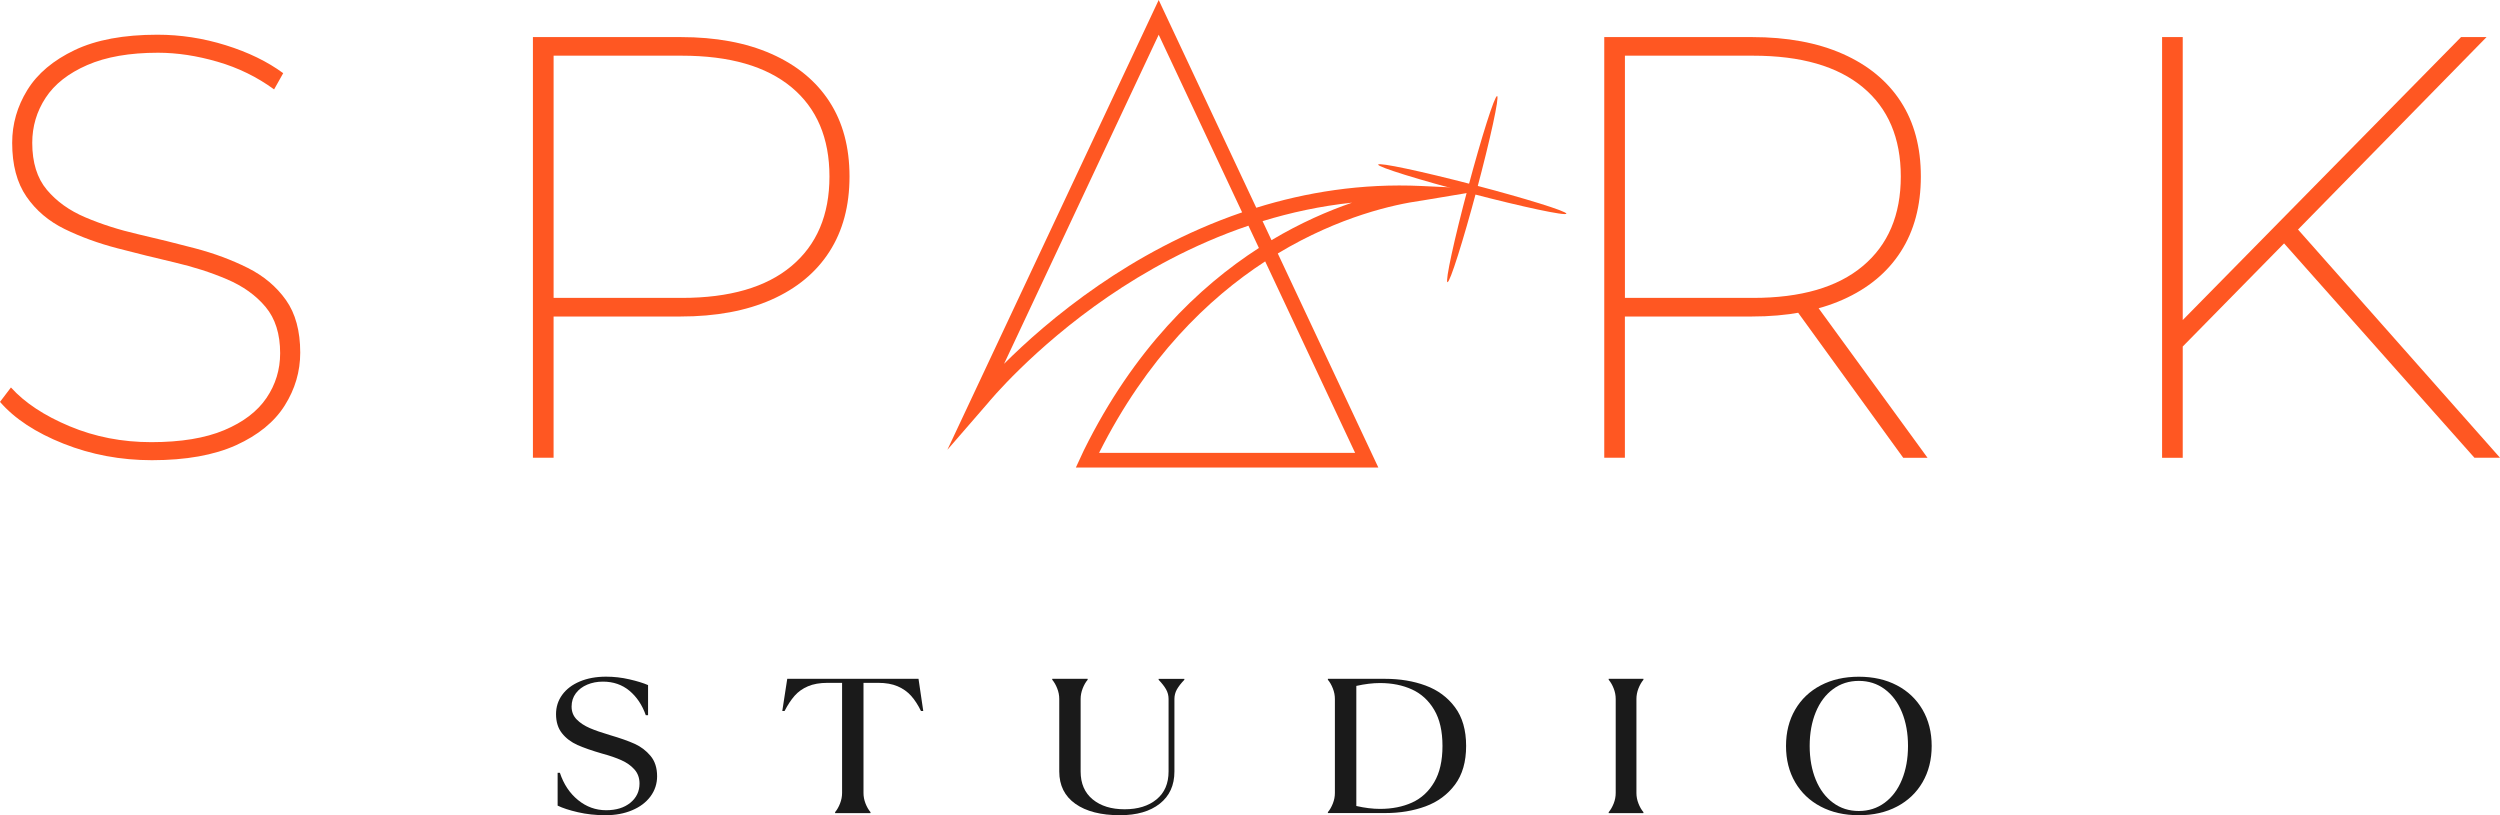 <svg width="138" height="45" viewBox="0 0 138 45" fill="none" xmlns="http://www.w3.org/2000/svg">
<path d="M8.386 25.403C6.664 25.403 5.038 25.099 3.506 24.49C1.974 23.882 0.806 23.113 0 22.184L0.604 21.388C1.364 22.23 2.443 22.943 3.84 23.528C5.238 24.115 6.742 24.407 8.353 24.407C9.985 24.407 11.327 24.186 12.378 23.744C13.429 23.302 14.205 22.711 14.709 21.969C15.212 21.228 15.464 20.405 15.464 19.497C15.464 18.434 15.196 17.584 14.66 16.942C14.124 16.301 13.413 15.793 12.53 15.417C11.647 15.04 10.686 14.731 9.645 14.488C8.605 14.245 7.554 13.985 6.492 13.708C5.431 13.432 4.457 13.077 3.574 12.646C2.691 12.214 1.986 11.617 1.461 10.855C0.935 10.091 0.672 9.102 0.672 7.886C0.672 6.846 0.951 5.874 1.51 4.967C2.07 4.06 2.942 3.326 4.127 2.762C5.312 2.198 6.833 1.916 8.688 1.916C9.963 1.916 11.22 2.109 12.463 2.497C13.703 2.884 14.76 3.397 15.633 4.039L15.13 4.935C14.192 4.249 13.151 3.74 12.011 3.409C10.871 3.077 9.775 2.911 8.724 2.911C7.158 2.911 5.856 3.138 4.816 3.591C3.776 4.045 3.01 4.647 2.518 5.398C2.026 6.15 1.78 6.981 1.78 7.886C1.78 8.97 2.048 9.832 2.584 10.474C3.121 11.116 3.831 11.625 4.714 11.999C5.597 12.376 6.565 12.685 7.616 12.928C8.667 13.171 9.718 13.431 10.769 13.708C11.82 13.985 12.786 14.344 13.671 14.786C14.554 15.228 15.258 15.82 15.784 16.561C16.309 17.302 16.573 18.27 16.573 19.465C16.573 20.504 16.287 21.478 15.717 22.383C15.147 23.29 14.252 24.02 13.034 24.574C11.814 25.125 10.265 25.403 8.386 25.403Z" fill="#FF5722"/>
<path d="M29.417 25.269V2.047H37.568C39.513 2.047 41.185 2.356 42.582 2.975C43.98 3.594 45.048 4.473 45.786 5.612C46.525 6.752 46.893 8.128 46.893 9.742C46.893 11.356 46.525 12.74 45.786 13.889C45.048 15.04 43.98 15.924 42.582 16.543C41.185 17.162 39.513 17.471 37.568 17.471H30.054L30.558 16.941V25.267H29.417V25.269ZM30.559 16.942L30.055 16.444H37.636C40.274 16.444 42.293 15.859 43.691 14.685C45.088 13.513 45.786 11.865 45.786 9.742C45.786 7.619 45.087 5.976 43.691 4.816C42.293 3.655 40.274 3.074 37.636 3.074H30.055L30.559 2.544V16.942Z" fill="#FF5722"/>
<path d="M88.555 25.269V2.047H96.706C98.651 2.047 100.323 2.356 101.72 2.975C103.118 3.594 104.186 4.473 104.924 5.612C105.662 6.752 106.031 8.128 106.031 9.742C106.031 11.356 105.662 12.74 104.924 13.889C104.186 15.04 103.118 15.924 101.72 16.543C100.323 17.162 98.651 17.471 96.706 17.471H89.192L89.694 16.941V25.267H88.555V25.269ZM89.696 16.942L89.193 16.444H96.774C99.412 16.444 101.431 15.859 102.828 14.685C104.226 13.513 104.924 11.865 104.924 9.742C104.924 7.619 104.225 5.976 102.828 4.816C101.431 3.655 99.412 3.074 96.774 3.074H89.193L89.696 2.544V16.942ZM105.058 25.269L98.953 16.842H100.261L106.399 25.269H105.058Z" fill="#FF5722"/>
<path d="M119.347 25.269V2.047H120.487V25.27H119.347V25.269ZM120.321 19.297L120.287 17.87L135.852 2.045H137.26L126.761 12.762L126.091 13.425L120.321 19.297ZM136.59 25.269L125.688 12.993L126.461 12.23L138 25.267H136.59V25.269Z" fill="#FF5722"/>
<path d="M33.421 45C32.882 45 32.374 44.945 31.901 44.835C31.428 44.726 31.055 44.604 30.781 44.47V42.659H30.906C31.114 43.287 31.447 43.788 31.908 44.163C32.368 44.538 32.885 44.724 33.458 44.724C34.014 44.724 34.459 44.587 34.797 44.311C35.133 44.035 35.301 43.683 35.301 43.252C35.301 42.941 35.207 42.682 35.02 42.473C34.834 42.264 34.595 42.095 34.304 41.965C34.013 41.834 33.661 41.712 33.245 41.6C32.681 41.437 32.225 41.278 31.875 41.123C31.527 40.967 31.242 40.752 31.023 40.476C30.803 40.2 30.693 39.848 30.693 39.417C30.693 39.022 30.807 38.667 31.035 38.353C31.263 38.039 31.587 37.794 32.006 37.617C32.425 37.44 32.909 37.352 33.456 37.352C33.888 37.352 34.318 37.401 34.745 37.5C35.172 37.599 35.515 37.704 35.773 37.817V39.48H35.648C35.449 38.914 35.147 38.465 34.745 38.129C34.342 37.794 33.854 37.626 33.282 37.626C32.966 37.626 32.678 37.681 32.416 37.791C32.154 37.901 31.945 38.059 31.787 38.268C31.63 38.477 31.552 38.722 31.552 39.004C31.552 39.286 31.646 39.522 31.832 39.713C32.019 39.903 32.259 40.062 32.555 40.19C32.849 40.316 33.225 40.447 33.681 40.581C34.238 40.745 34.688 40.903 35.033 41.059C35.377 41.214 35.669 41.437 35.911 41.726C36.152 42.016 36.272 42.389 36.272 42.848C36.272 43.264 36.148 43.637 35.905 43.965C35.66 44.293 35.322 44.547 34.891 44.727C34.458 44.91 33.969 45 33.421 45Z" fill="#1A1A1A"/>
<path d="M46.096 44.831C46.204 44.704 46.295 44.544 46.37 44.354C46.444 44.163 46.483 43.97 46.483 43.772V37.693H45.686C45.255 37.693 44.891 37.757 44.597 37.884C44.302 38.01 44.057 38.186 43.861 38.408C43.666 38.631 43.482 38.911 43.307 39.249H43.182L43.456 37.471H50.702L50.964 39.249H50.839C50.673 38.911 50.491 38.631 50.292 38.408C50.094 38.186 49.845 38.01 49.551 37.884C49.257 37.757 48.898 37.693 48.474 37.693H47.665V43.772C47.665 43.97 47.702 44.163 47.777 44.354C47.851 44.544 47.944 44.703 48.052 44.831V44.884H46.098V44.831H46.096Z" fill="#1A1A1A"/>
<path d="M61.821 45C60.775 45 59.955 44.79 59.361 44.37C58.768 43.951 58.471 43.355 58.471 42.586V38.583C58.471 38.385 58.434 38.192 58.358 38.001C58.284 37.811 58.192 37.652 58.084 37.524V37.471H60.038V37.524C59.93 37.651 59.839 37.811 59.764 38.001C59.69 38.192 59.651 38.387 59.651 38.583V42.586C59.651 43.249 59.873 43.762 60.317 44.127C60.761 44.491 61.348 44.672 62.078 44.672C62.809 44.672 63.396 44.491 63.84 44.127C64.284 43.764 64.505 43.25 64.505 42.586V38.583C64.505 38.393 64.459 38.216 64.368 38.054C64.277 37.893 64.14 37.716 63.957 37.526V37.472H65.376V37.526C65.193 37.716 65.057 37.893 64.965 38.054C64.874 38.218 64.828 38.393 64.828 38.583V42.586C64.828 43.348 64.558 43.941 64.019 44.364C63.484 44.788 62.75 45 61.821 45Z" fill="#1A1A1A"/>
<path d="M73.299 44.831C73.407 44.704 73.498 44.544 73.573 44.354C73.649 44.163 73.686 43.97 73.686 43.772V38.583C73.686 38.385 73.649 38.192 73.573 38.001C73.499 37.811 73.407 37.652 73.299 37.524V37.471H76.461C77.275 37.471 78.017 37.594 78.689 37.841C79.361 38.088 79.904 38.487 80.314 39.038C80.725 39.588 80.93 40.301 80.93 41.176C80.93 42.051 80.725 42.764 80.314 43.314C79.902 43.864 79.361 44.264 78.689 44.511C78.017 44.758 77.275 44.881 76.461 44.881H73.299V44.831ZM76.176 44.651C76.84 44.651 77.429 44.535 77.944 44.302C78.458 44.069 78.867 43.692 79.17 43.174C79.474 42.656 79.625 41.99 79.625 41.178C79.625 40.365 79.474 39.702 79.17 39.187C78.867 38.672 78.458 38.295 77.944 38.059C77.429 37.823 76.84 37.704 76.176 37.704C75.778 37.704 75.342 37.757 74.869 37.862V44.491C75.341 44.598 75.777 44.651 76.176 44.651Z" fill="#1A1A1A"/>
<path d="M88.8 44.831C88.908 44.704 88.999 44.544 89.075 44.354C89.15 44.163 89.187 43.97 89.187 43.772V38.583C89.187 38.385 89.15 38.192 89.075 38.001C89.001 37.811 88.908 37.652 88.8 37.524V37.471H90.717V37.524C90.609 37.651 90.519 37.811 90.443 38.001C90.368 38.192 90.331 38.387 90.331 38.583V43.772C90.331 43.97 90.368 44.163 90.443 44.354C90.517 44.544 90.609 44.703 90.717 44.831V44.884H88.8V44.831Z" fill="#1A1A1A"/>
<path d="M102.608 45C101.811 45 101.11 44.842 100.505 44.523C99.899 44.206 99.427 43.756 99.091 43.179C98.755 42.601 98.588 41.933 98.588 41.178C98.588 40.422 98.755 39.755 99.091 39.176C99.427 38.597 99.899 38.149 100.505 37.832C101.11 37.515 101.811 37.355 102.608 37.355C103.405 37.355 104.106 37.514 104.712 37.832C105.317 38.149 105.789 38.599 106.125 39.176C106.461 39.755 106.629 40.423 106.629 41.178C106.629 41.933 106.461 42.599 106.125 43.179C105.789 43.758 105.317 44.206 104.712 44.523C104.106 44.842 103.405 45 102.608 45ZM102.608 44.767C103.148 44.767 103.622 44.614 104.034 44.311C104.445 44.008 104.763 43.584 104.986 43.04C105.209 42.496 105.322 41.876 105.322 41.176C105.322 40.476 105.209 39.856 104.986 39.312C104.763 38.768 104.445 38.346 104.034 38.041C103.622 37.737 103.148 37.585 102.608 37.585C102.069 37.585 101.594 37.737 101.183 38.041C100.771 38.344 100.454 38.768 100.23 39.312C100.007 39.856 99.894 40.476 99.894 41.176C99.894 41.876 100.007 42.496 100.23 43.04C100.454 43.584 100.771 44.008 101.183 44.311C101.593 44.616 102.067 44.767 102.608 44.767Z" fill="#1A1A1A"/>
<path d="M76.084 25.807H59.388L59.83 24.855C62.579 19.289 66.162 15.834 69.491 13.688L68.913 12.458C65.794 13.516 63.159 15.01 61.152 16.386C57.001 19.233 54.567 22.207 54.544 22.236L52.294 24.83L63.96 0L69.347 11.468C72.077 10.619 75.143 10.11 78.464 10.267L82.238 10.445L78.514 11.067C78.489 11.071 78.449 11.077 78.395 11.085C77.017 11.28 73.96 11.926 70.534 13.992L76.084 25.807ZM60.668 24.999H74.803L69.838 14.429C66.683 16.483 63.299 19.763 60.668 24.999ZM63.96 1.917L55.424 20.084C56.571 18.937 58.344 17.331 60.664 15.737C62.707 14.333 65.39 12.809 68.565 11.722L63.96 1.917ZM69.694 12.207L70.187 13.257C71.79 12.3 73.316 11.64 74.635 11.187C72.889 11.373 71.238 11.733 69.694 12.207Z" fill="#FF5722"/>
<path d="M81.511 10.503C82.268 7.667 82.774 5.339 82.641 5.304C82.507 5.27 81.786 7.541 81.029 10.377C80.272 13.214 79.766 15.541 79.9 15.576C80.033 15.611 80.754 13.34 81.511 10.503Z" fill="#FF5722"/>
<path d="M86.463 11.796C86.498 11.664 84.202 10.95 81.334 10.201C78.466 9.453 76.112 8.953 76.077 9.085C76.042 9.217 78.338 9.93 81.206 10.679C84.074 11.428 86.428 11.928 86.463 11.796Z" fill="#FF5722"/>
</svg>
